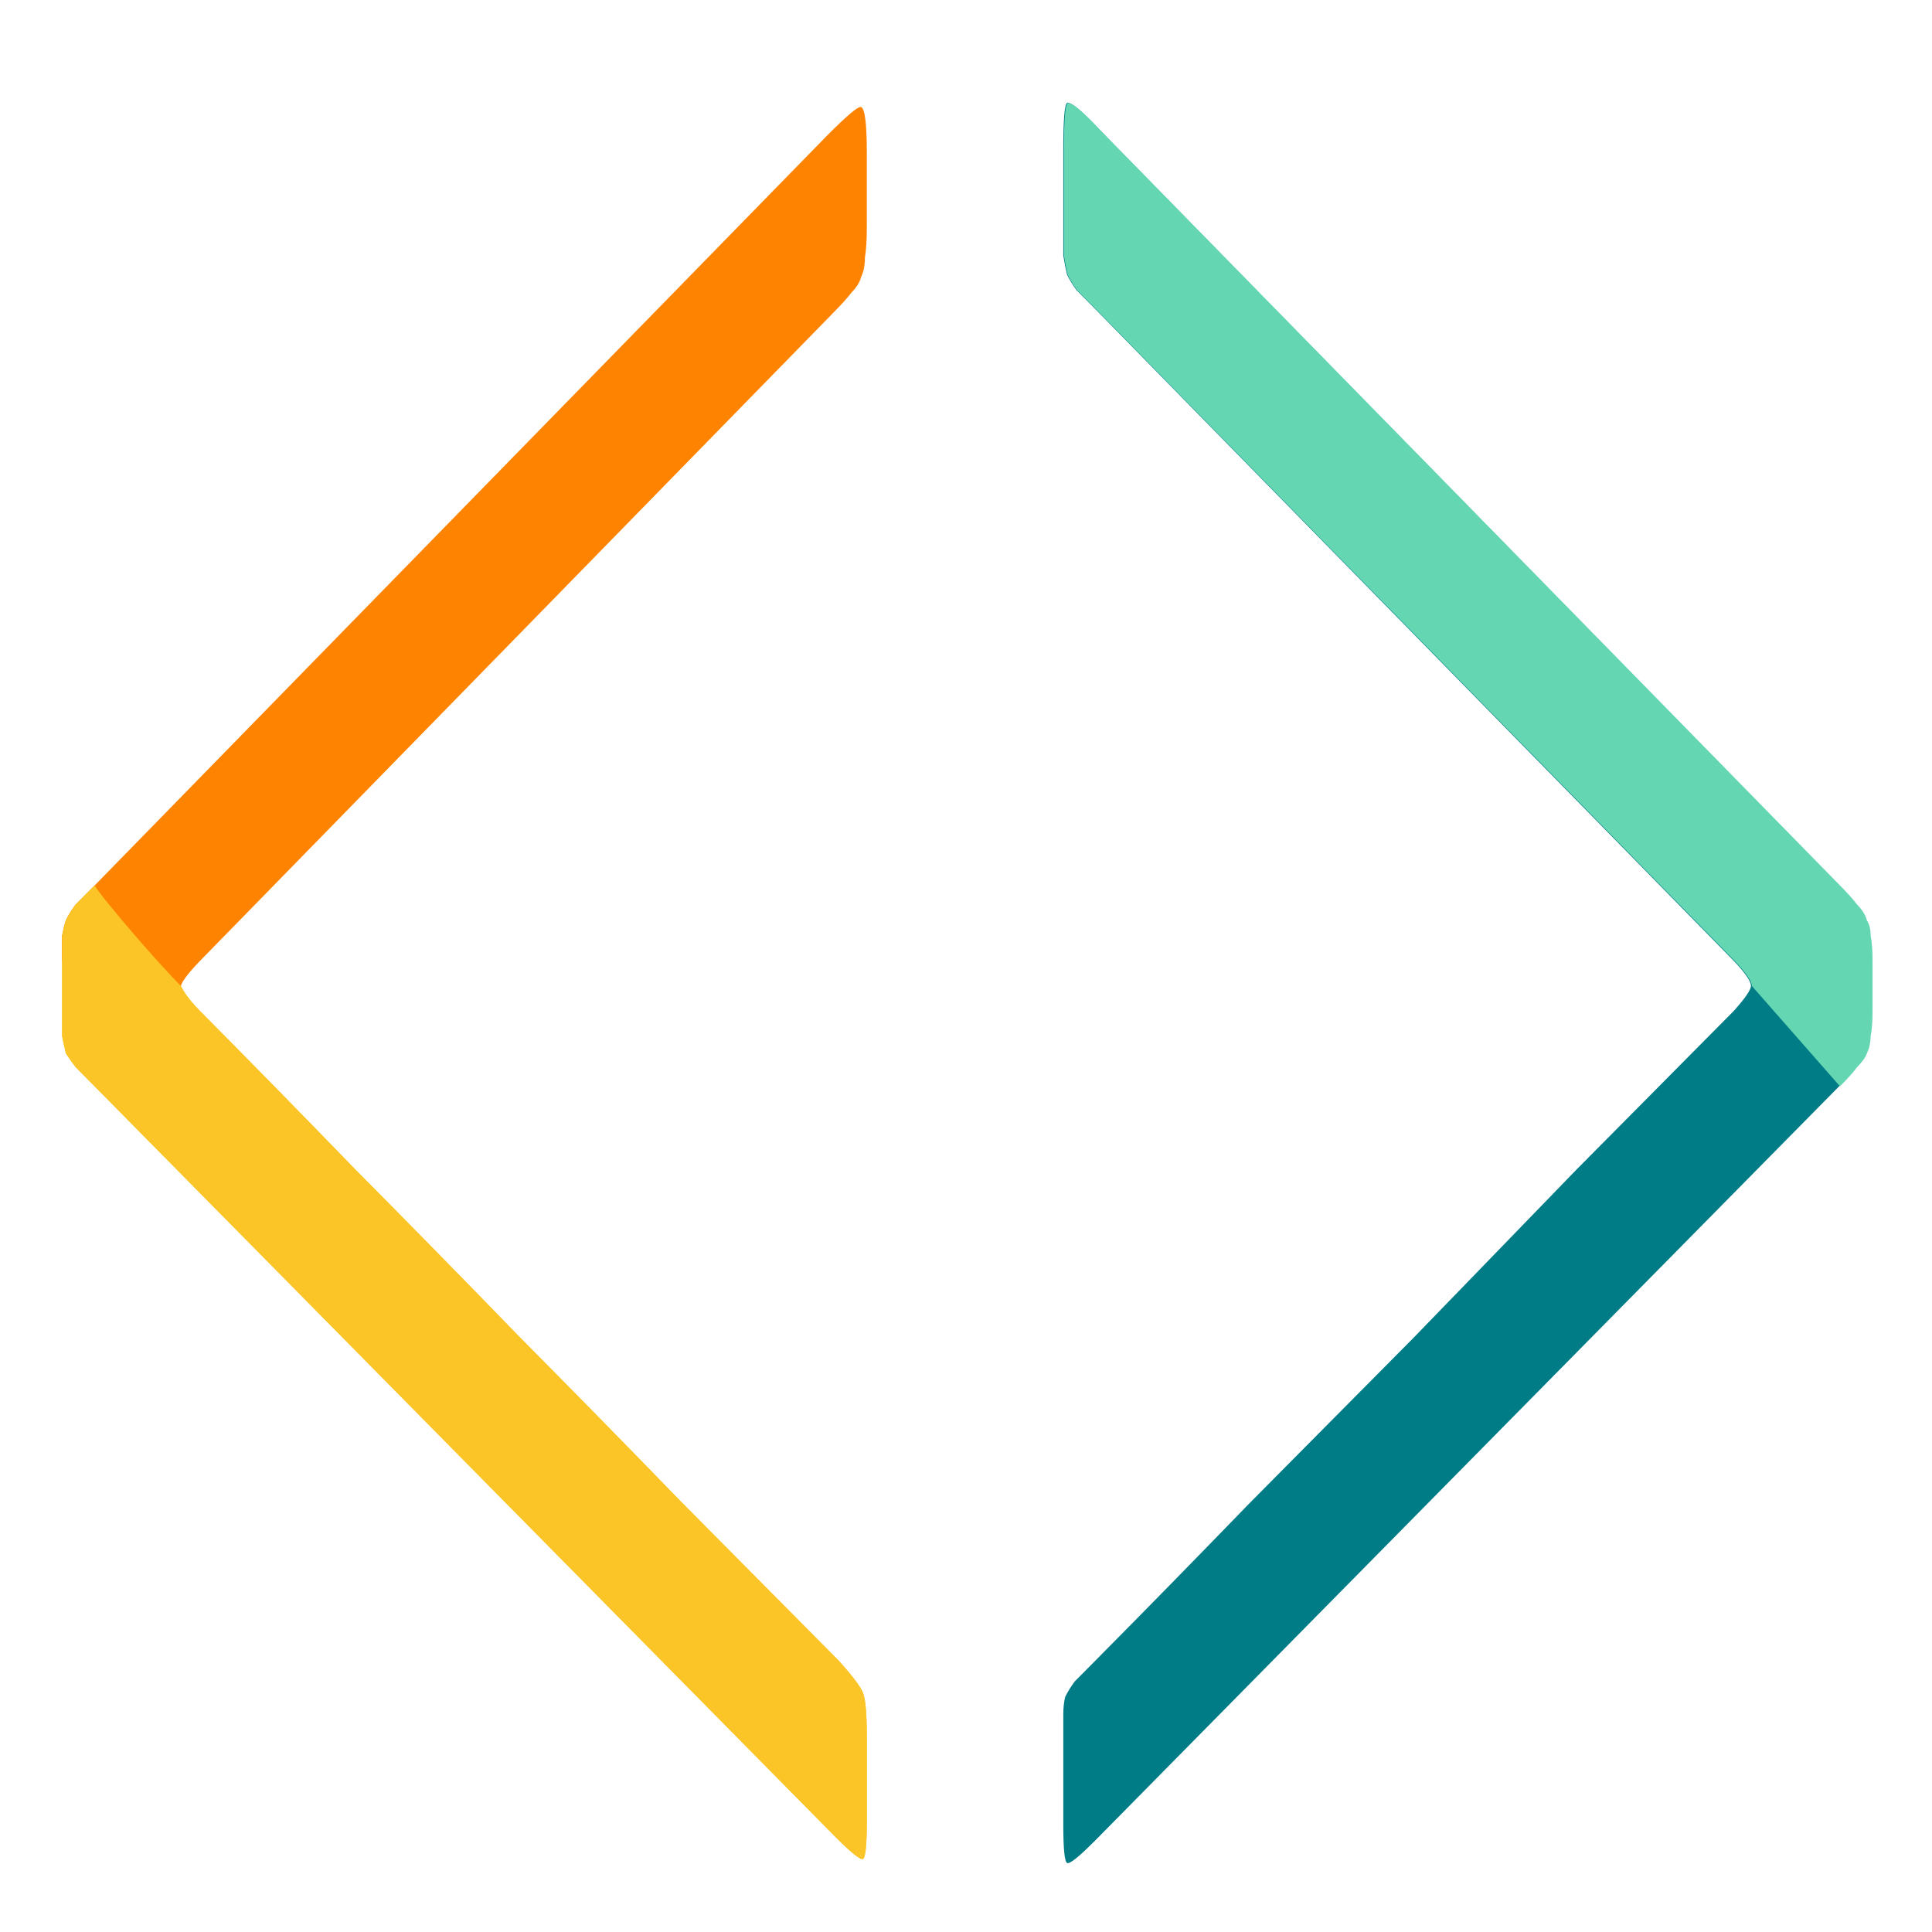 <?xml version="1.0" encoding="UTF-8" standalone="no"?>
<!-- Created with Inkscape (http://www.inkscape.org/) -->

<svg
   xmlns:dc="http://purl.org/dc/elements/1.1/"
   xmlns:cc="http://creativecommons.org/ns#"
   xmlns:rdf="http://www.w3.org/1999/02/22-rdf-syntax-ns#"
   xmlns:svg="http://www.w3.org/2000/svg"
   xmlns="http://www.w3.org/2000/svg"
   xmlns:sodipodi="http://sodipodi.sourceforge.net/DTD/sodipodi-0.dtd"
   xmlns:inkscape="http://www.inkscape.org/namespaces/inkscape"
   width="64px"
   height="64px"
   id="svg2985"
   version="1.1"
   inkscape:version="0.48.4 r9939"
   sodipodi:docname="Nuevo documento 2">
  <defs
     id="defs2987" />
  <sodipodi:namedview
     id="base"
     pagecolor="#ffffff"
     bordercolor="#666666"
     borderopacity="1.0"
     inkscape:pageopacity="0.0"
     inkscape:pageshadow="2"
     inkscape:zoom="7.7781746"
     inkscape:cx="41.46283"
     inkscape:cy="34.076608"
     inkscape:current-layer="g3008"
     showgrid="false"
     inkscape:document-units="px"
     inkscape:grid-bbox="true"
     showguides="false"
     inkscape:window-width="1366"
     inkscape:window-height="768"
     inkscape:window-x="0"
     inkscape:window-y="0"
     inkscape:window-maximized="1">
    <inkscape:grid
       type="xygrid"
       id="grid2993"
       empspacing="5"
       visible="true"
       enabled="true"
       snapvisiblegridlinesonly="true" />
  </sodipodi:namedview>
  <g
     inkscape:groupmode="layer"
     id="layer2"
     inkscape:label="azul oscuro"
     style="display:inline">
    <path
       id="path3014"
       style="font-size:63.727px;font-style:normal;font-variant:normal;font-weight:normal;font-stretch:normal;line-height:125%;letter-spacing:0px;word-spacing:0px;fill:#007c86;fill-opacity:1;stroke:none;display:inline;font-family:NanumGothic;-inkscape-font-specification:NanumGothic"
       d="m 35.223,57.682 c -4e-6,-0.384 -4e-6,-0.683 0,-0.896 -4e-6,-0.213 0.021,-0.405 0.063,-0.576 0.085,-0.171 0.19,-0.341 0.317,-0.512 0.169,-0.171 0.381,-0.384 0.635,-0.64 1.65,-1.664 3.363,-3.413 5.14,-5.248 1.819,-1.835 3.638,-3.669 5.457,-5.504 1.819,-1.877 3.617,-3.733 5.394,-5.568 1.819,-1.835 3.553,-3.584 5.203,-5.248 0.381,-0.427 0.571,-0.704 0.571,-0.832 -2.6e-5,-0.171 -0.233,-0.491 -0.698,-0.96 l -20.94,-21.376 c -0.296,-0.299 -0.529,-0.533 -0.698,-0.704 -0.127,-0.171 -0.233,-0.341 -0.317,-0.512 -0.042,-0.171 -0.085,-0.384 -0.127,-0.64 -4e-6,-0.256 -4e-6,-0.597 0,-1.024 l 0,-2.496 c -4e-6,-0.981 0.042,-1.493 0.127,-1.536 0.127,-0.043 0.508,0.277 1.142,0.96 L 60.923,29.33 c 0.254,0.256 0.444,0.469 0.571,0.64 0.169,0.171 0.275,0.341 0.317,0.512 0.085,0.128 0.127,0.299 0.127,0.512 0.042,0.213 0.063,0.491 0.063,0.832 l 0,1.664 c -3e-5,0.341 -0.021,0.619 -0.063,0.832 -3e-5,0.213 -0.042,0.405 -0.127,0.576 -0.042,0.128 -0.148,0.277 -0.317,0.448 -0.127,0.171 -0.317,0.384 -0.571,0.64 L 36.302,60.946 c -0.55,0.555 -0.867,0.811 -0.952,0.768 -0.085,-0.043 -0.127,-0.469 -0.127,-1.28 l 0,-2.752"
       inkscape:connector-curvature="0" />
  </g>
  <g
     style="display:inline"
     inkscape:groupmode="layer"
     inkscape:label="azul claro"
     id="g3825">
    <g
       id="g3827"
       style="font-size:63.727px;font-style:normal;font-variant:normal;font-weight:normal;font-stretch:normal;line-height:125%;letter-spacing:0px;word-spacing:0px;fill:#000000;fill-opacity:1;stroke:none;font-family:NanumGothic;-inkscape-font-specification:NanumGothic"
       transform="scale(0.996,1.004)">
      <path
         sodipodi:nodetypes="cccccccccccccccccccccc"
         inkscape:connector-curvature="0"
         id="path3829"
         style="fill:#fbc527;fill-opacity:1;font-family:NanumGothic;-inkscape-font-specification:NanumGothic"
         d="m 28.83,60.059 c -3.2e-5,0.807 -0.043,1.232 -0.127,1.275 -0.085,0.042 -0.404,-0.212 -0.956,-0.765 L 3.148,35.843 C 2.893,35.588 2.681,35.375 2.511,35.205 2.383,35.036 2.277,34.887 2.192,34.759 2.15,34.589 2.107,34.398 2.065,34.186 c -5.1e-6,-0.212 -5.1e-6,-0.489 0,-0.828 l 0,-1.657 c -5.1e-6,-0.34 -5.1e-6,-0.616 0,-0.828 0.042,-0.212 0.085,-0.382 0.127,-0.51 0.085,-0.17 0.191,-0.34 0.319,-0.51 0.17,-0.17 0.382,-0.382 0.637,-0.637 0.232,0.398 2.067,2.52 2.868,3.314 0.056,0.115 0.212,0.404 0.637,0.828 1.657,1.657 3.378,3.399 5.162,5.226 1.784,1.784 3.59,3.611 5.417,5.481 1.827,1.827 3.632,3.654 5.417,5.481 1.827,1.827 3.569,3.569 5.226,5.226 0.467,0.51 0.743,0.871 0.828,1.083 0.085,0.212 0.127,0.701 0.127,1.466 l 0,2.74" />
      <path
         sodipodi:nodetypes="ccccccsscccccccccccc"
         inkscape:connector-curvature="0"
         id="path3831"
         style="fill:#64d6b2;fill-opacity:1;font-family:NanumGothic;-inkscape-font-specification:NanumGothic"
         d="m 58.264,32.529 c -2.6e-5,-0.17 -0.234,-0.489 -0.701,-0.956 L 36.533,10.288 C 36.236,9.991 36.002,9.757 35.832,9.587 35.705,9.417 35.599,9.247 35.514,9.077 35.471,8.907 35.429,8.695 35.386,8.44 c -4e-6,-0.255 -4e-6,-0.595 0,-1.02 l 0,-2.485 c -4e-6,-0.977 0.042,-1.487 0.127,-1.529 0.127,-0.042 0.51,0.276 1.147,0.956 L 61.196,29.215 c 0.255,0.255 0.446,0.467 0.574,0.637 0.17,0.17 0.276,0.34 0.319,0.51 0.085,0.127 0.127,0.297 0.127,0.51 0.042,0.212 0.064,0.489 0.064,0.828 l 0,1.657 c -3e-5,0.34 -0.021,0.616 -0.064,0.828 -3e-5,0.212 -0.043,0.404 -0.127,0.574 -0.043,0.127 -0.149,0.276 -0.319,0.446 -0.127,0.17 -0.319,0.382 -0.574,0.637" />
    </g>
  </g>
  <g
     inkscape:groupmode="layer"
     inkscape:label="naranja oscuro"
     id="g3008"
     style="display:inline">
    <g
       id="g3010"
       style="font-size:63.727px;font-style:normal;font-variant:normal;font-weight:normal;font-stretch:normal;line-height:125%;letter-spacing:0px;word-spacing:0px;fill:#000000;fill-opacity:1;stroke:none;font-family:NanumGothic;-inkscape-font-specification:NanumGothic"
       transform="scale(0.996,1.004)">
      <path
         id="path3012"
         style="fill:#fd8300;fill-opacity:1;font-family:NanumGothic;-inkscape-font-specification:NanumGothic"
         d="m 2.065,31.7 c -5.1e-6,-0.34 -5.1e-6,-0.616 0,-0.828 0.042,-0.212 0.085,-0.382 0.127,-0.51 0.085,-0.17 0.191,-0.34 0.319,-0.51 0.17,-0.17 0.382,-0.382 0.637,-0.637 L 27.492,4.489 c 0.68,-0.68 1.062,-0.998 1.147,-0.956 0.127,0.043 0.191,0.552 0.191,1.529 l 0,2.422 c -3.2e-5,0.425 -0.021,0.765 -0.064,1.02 -3.2e-5,0.255 -0.043,0.467 -0.127,0.637 -0.043,0.17 -0.149,0.34 -0.319,0.51 -0.127,0.17 -0.34,0.404 -0.637,0.701 L 6.781,31.573 c -0.467,0.467 -0.722,0.786 -0.765,0.956"
         inkscape:connector-curvature="0"
         sodipodi:nodetypes="ccccccccccccccc" />
    </g>
  </g>
  <g
     id="g3833"
     inkscape:label="naranja claro"
     inkscape:groupmode="layer"
     style="display:inline">
    <g
       transform="scale(0.996,1.004)"
       style="font-size:63.727px;font-style:normal;font-variant:normal;font-weight:normal;font-stretch:normal;line-height:125%;letter-spacing:0px;word-spacing:0px;fill:#000000;fill-opacity:1;stroke:none;font-family:NanumGothic;-inkscape-font-specification:NanumGothic"
       id="g3835">
      <path
         d="m 28.83,60.059 c -3.2e-5,0.807 -0.043,1.232 -0.127,1.275 -0.085,0.042 -0.404,-0.212 -0.956,-0.765 L 3.148,35.843 C 2.893,35.588 2.681,35.375 2.511,35.205 2.383,35.036 2.277,34.887 2.192,34.759 2.15,34.589 2.107,34.398 2.065,34.186 c -5.1e-6,-0.212 -5.1e-6,-0.489 0,-0.828 l 0,-1.657 c -5.1e-6,-0.34 -5.1e-6,-0.616 0,-0.828 0.042,-0.212 0.085,-0.382 0.127,-0.51 0.085,-0.17 0.191,-0.34 0.319,-0.51 0.17,-0.17 0.382,-0.382 0.637,-0.637 0.232,0.398 2.067,2.52 2.868,3.314 0.056,0.115 0.212,0.404 0.637,0.828 1.657,1.657 3.378,3.399 5.162,5.226 1.784,1.784 3.59,3.611 5.417,5.481 1.827,1.827 3.632,3.654 5.417,5.481 1.827,1.827 3.569,3.569 5.226,5.226 0.467,0.51 0.743,0.871 0.828,1.083 0.085,0.212 0.127,0.701 0.127,1.466 l 0,2.74"
         style="fill:#fbc527;fill-opacity:1;font-family:NanumGothic;-inkscape-font-specification:NanumGothic"
         id="path3837"
         inkscape:connector-curvature="0"
         sodipodi:nodetypes="cccccccccccccccccccccc" />
    </g>
  </g>
</svg>
